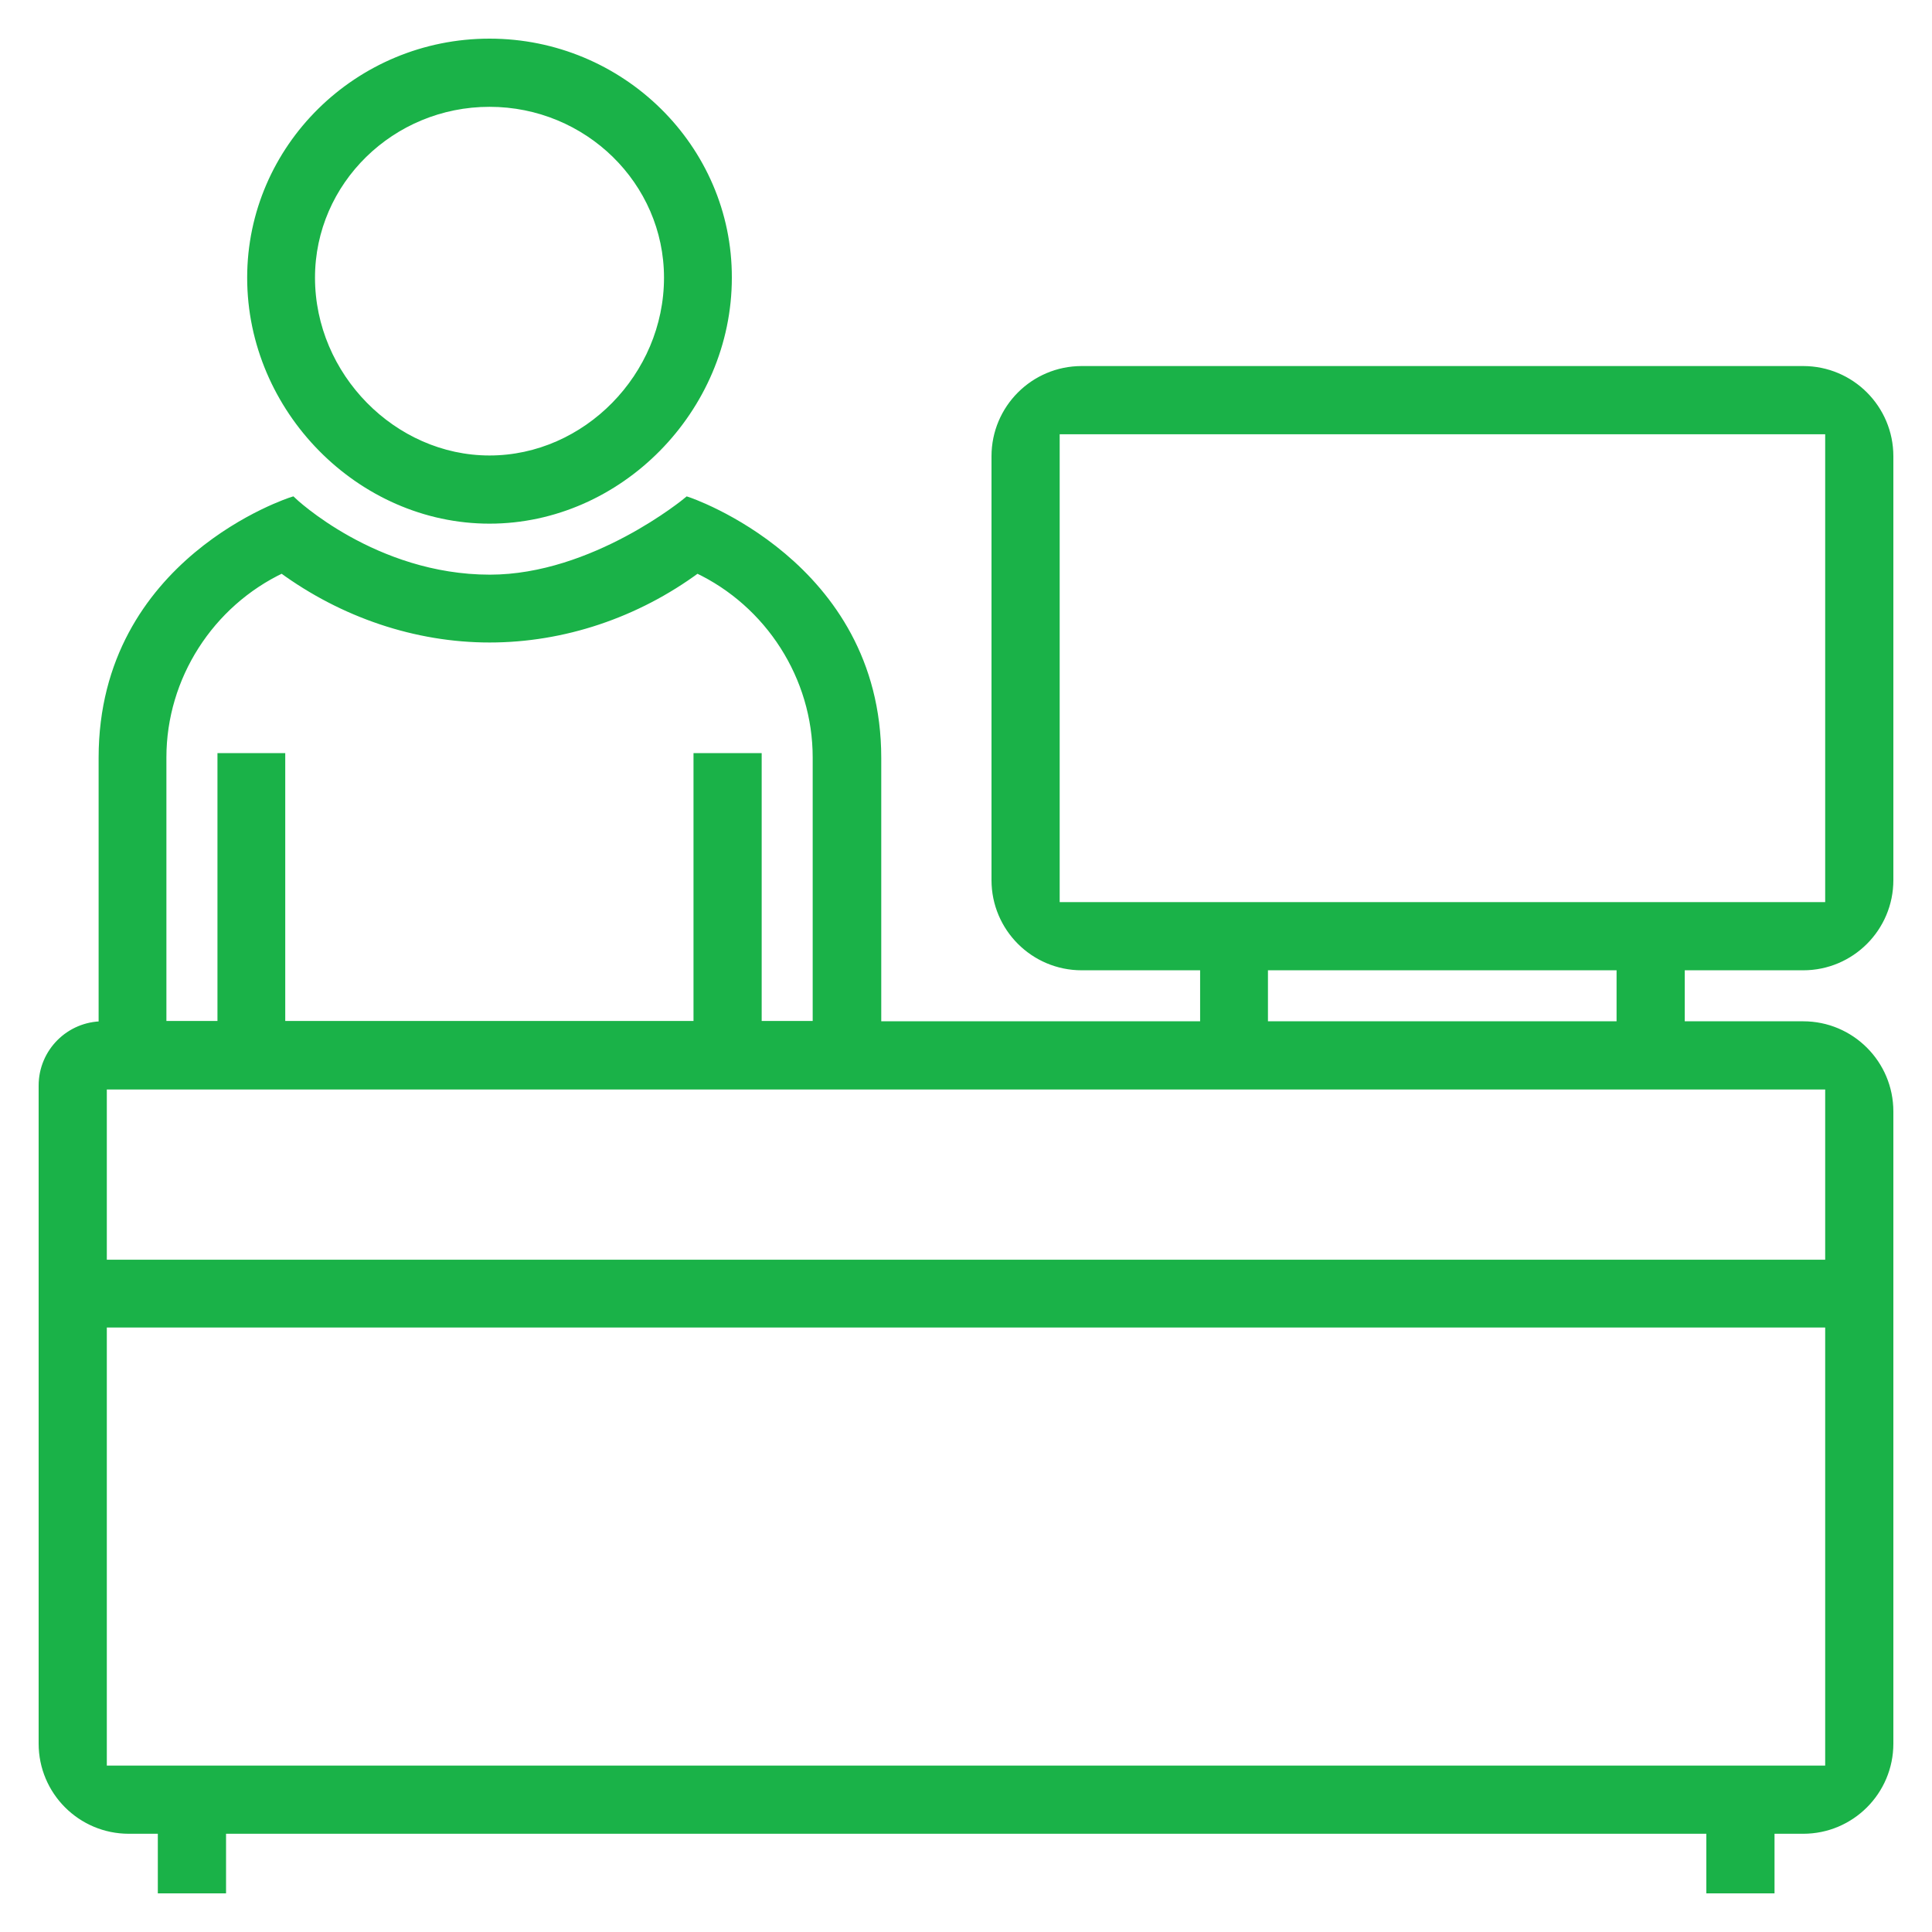 <svg width="45" height="45" viewBox="0 0 45 45" fill="none" xmlns="http://www.w3.org/2000/svg">
<path d="M11.402 1C8.346 1 5.857 3.455 5.857 6.468C5.857 9.524 8.397 12.097 11.402 12.097C14.407 12.097 16.946 9.524 16.946 6.468C16.954 3.455 14.457 1 11.402 1ZM11.402 10.709C9.15 10.709 7.237 8.77 7.237 6.468C7.237 4.217 9.108 2.388 11.402 2.388C13.696 2.388 15.566 4.217 15.566 6.468C15.566 8.77 13.662 10.709 11.402 10.709Z" fill="#1AB248" stroke="#1AB248" stroke-width="0.2"/>
<path d="M42 22.5C43.105 22.5 44 21.604 44 20.5V10.627C44 9.522 43.105 8.626 42 8.626H25.194C24.09 8.626 23.194 9.522 23.194 10.627V20.5C23.194 21.604 24.09 22.5 25.194 22.5H28.053V23.888H20.426V17.65C20.426 13.138 16.016 11.674 16.016 11.674C16.016 11.674 13.841 13.485 11.411 13.485C8.703 13.485 6.807 11.674 6.807 11.674C6.807 11.674 2.397 13.07 2.397 17.65V23.888C1.625 23.888 1 24.513 1 25.285V40.612C1 41.716 1.895 42.612 3 42.612H3.776V44H5.165V42.612H39.844V44H41.232V42.612H42C43.105 42.612 44 41.716 44 40.612V25.888C44 24.784 43.105 23.888 42 23.888H39.141V22.5H42ZM3.776 17.641C3.776 15.762 4.885 14.044 6.57 13.248C7.992 14.289 9.693 14.865 11.403 14.865C13.113 14.865 14.814 14.298 16.236 13.248C17.921 14.044 19.029 15.762 19.029 17.641V23.88H17.641V17.641H16.253V23.88H6.544V17.641H5.165V23.88H3.776V17.641ZM42.612 41.224H2.388V30.82H42.612V41.224ZM42.612 25.276V29.441H2.388V25.276H42.612ZM29.433 23.888V22.5H37.753V23.888H29.433ZM24.582 21.112V10.015H42.612V21.112H24.582Z" fill="#1AB248" stroke="#1AB248" stroke-width="0.2"/>
</svg>
